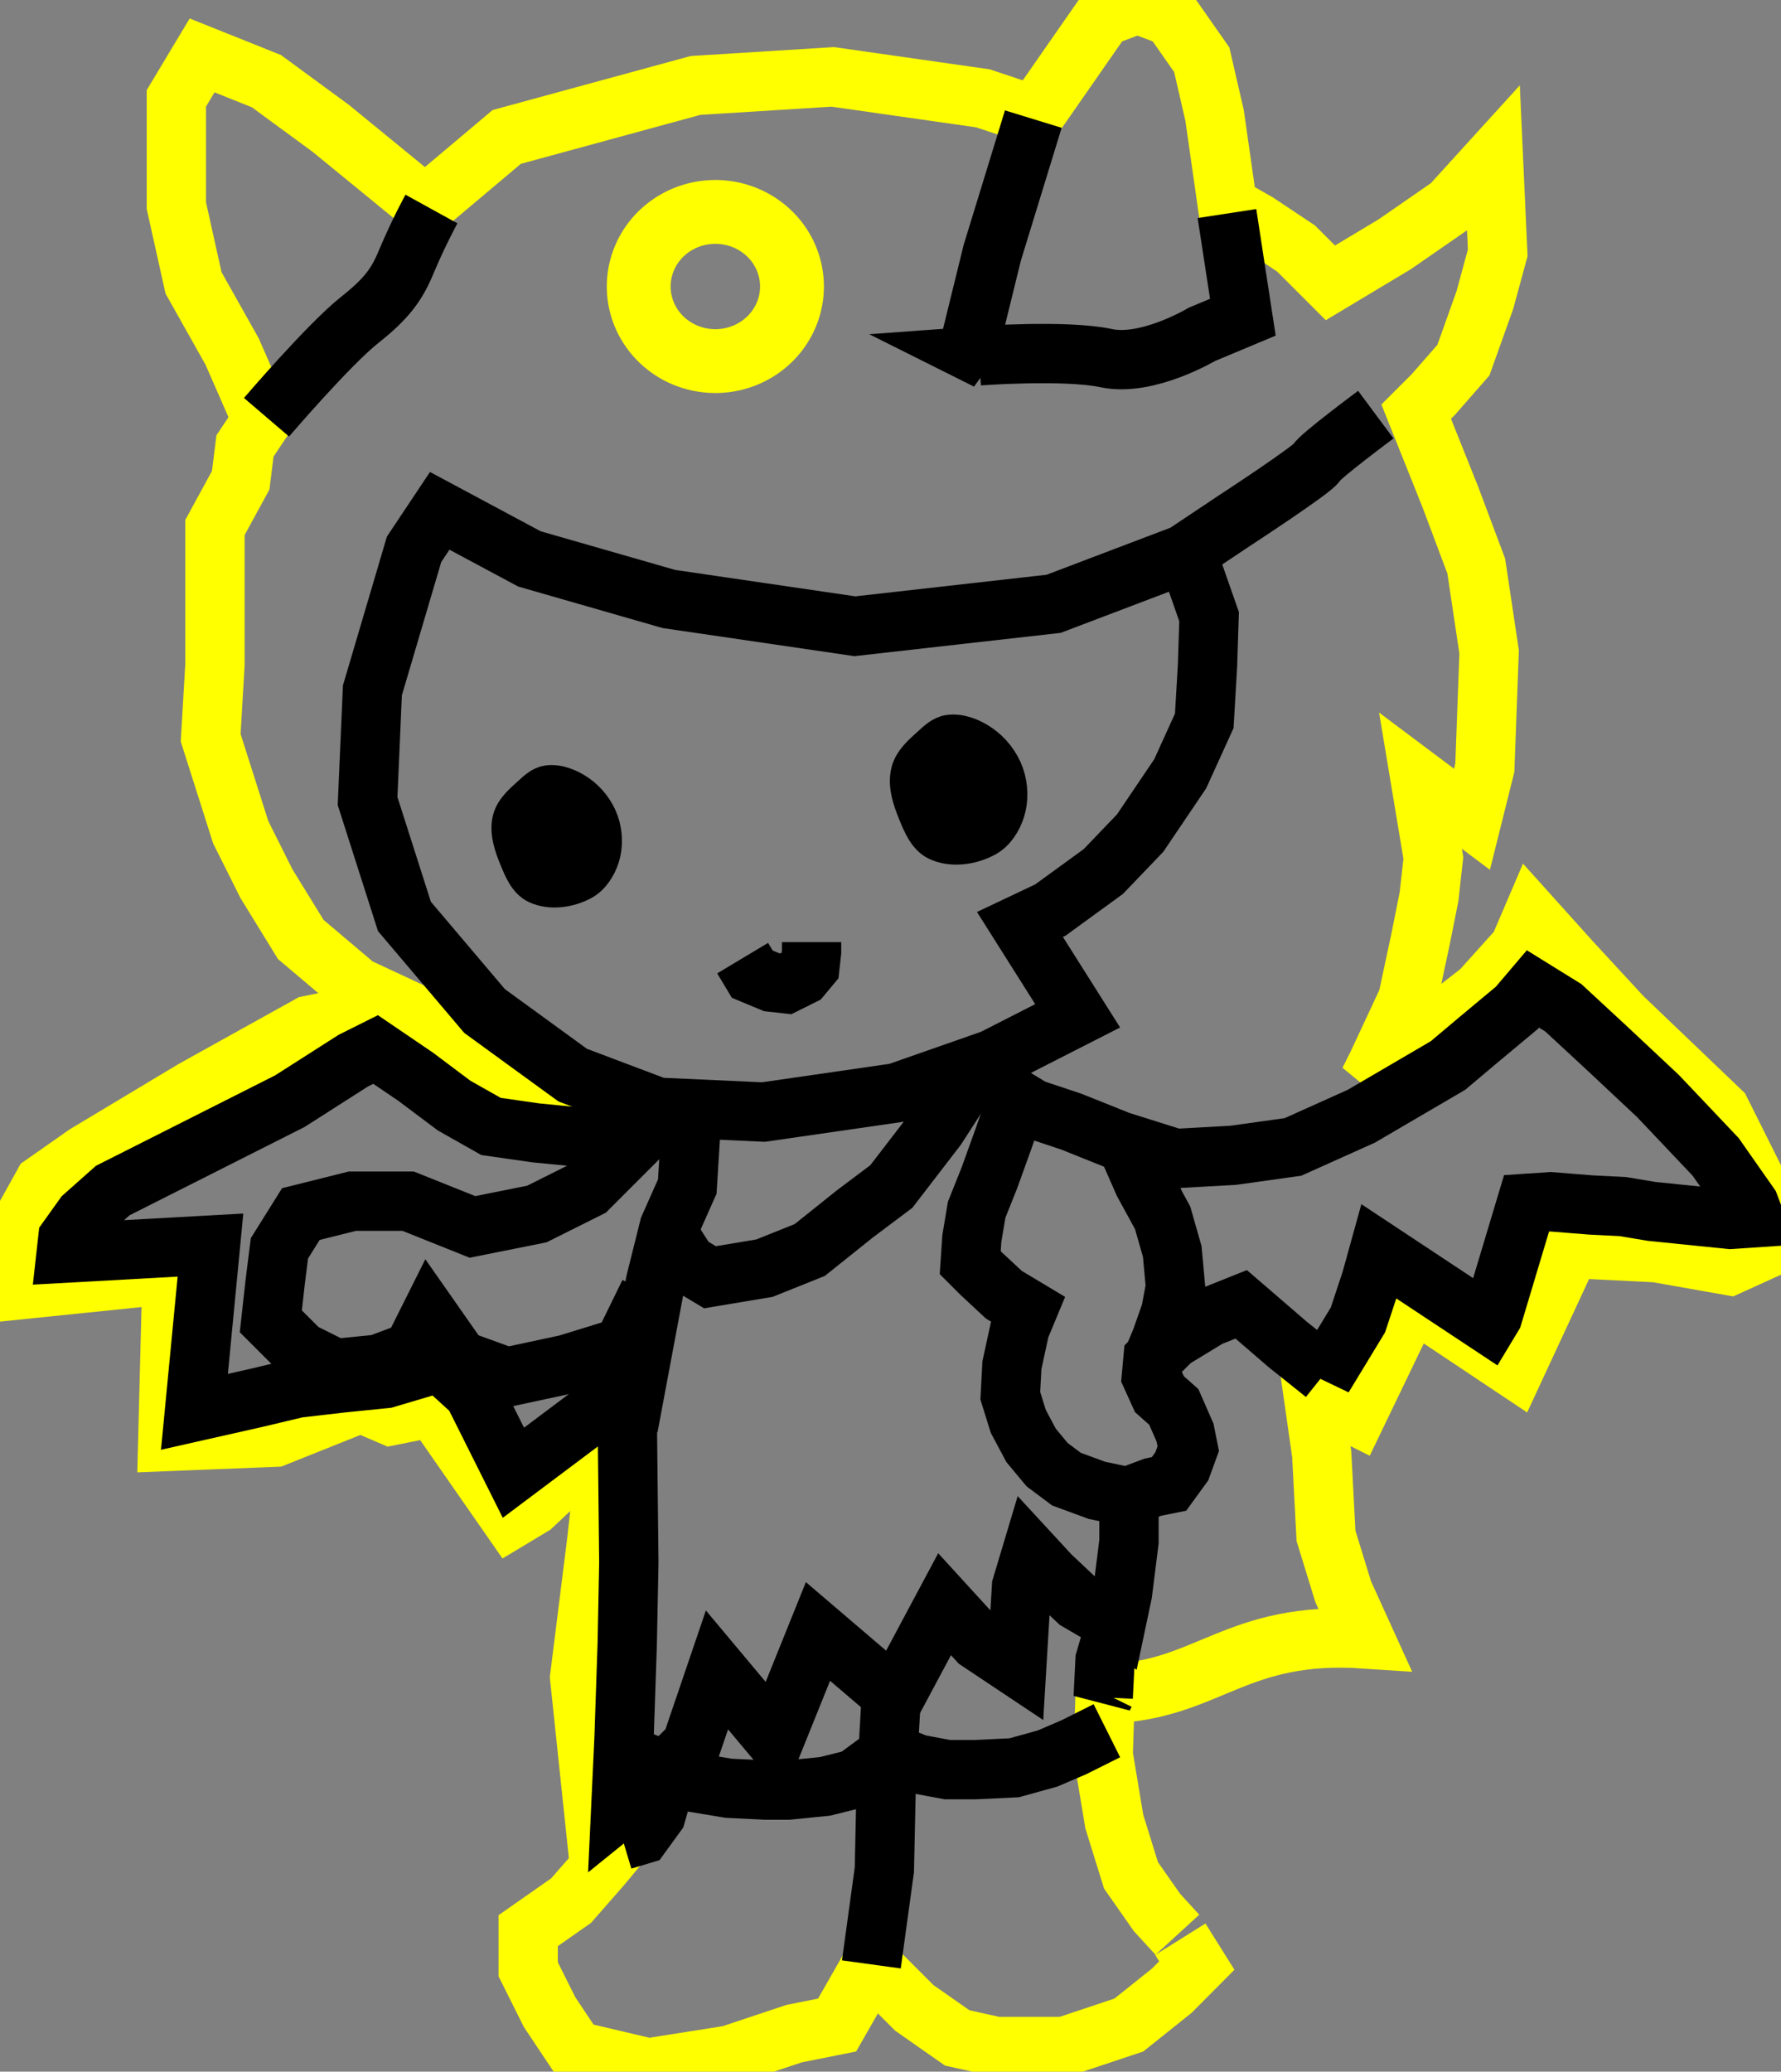 <?xml version="1.0" encoding="UTF-8" standalone="no"?>
<!-- Created with Inkscape (http://www.inkscape.org/) -->

<svg
   xmlns:dc="http://purl.org/dc/elements/1.1/"
   xmlns:cc="http://creativecommons.org/ns#"
   xmlns:rdf="http://www.w3.org/1999/02/22-rdf-syntax-ns#"
   xmlns:svg="http://www.w3.org/2000/svg"
   xmlns="http://www.w3.org/2000/svg"
   xmlns:sodipodi="http://sodipodi.sourceforge.net/DTD/sodipodi-0.dtd"
   xmlns:inkscape="http://www.inkscape.org/namespaces/inkscape"
   width="53.201"
   height="61.874"
   id="svg3188"
   version="1.1"
   inkscape:version="0.48.4 r9939"
   sodipodi:docname="duiveltoon.svg">
  <rect width="100%" height="100%" fill="#808080" stroke="none"/>
  <defs
     id="defs3190" />
  <sodipodi:namedview
     id="base"
     pagecolor="#ffffff"
     bordercolor="#666666"
     borderopacity="1.0"
     inkscape:pageopacity="0.0"
     inkscape:pageshadow="2"
     inkscape:zoom="8.6964231"
     inkscape:cx="26.607545"
     inkscape:cy="30.934069"
     inkscape:document-units="cm"
     inkscape:current-layer="layer1"
     showgrid="false"
     inkscape:window-width="1366"
     inkscape:window-height="715"
     inkscape:window-x="0"
     inkscape:window-y="31"
     inkscape:window-maximized="1"
     units="cm"
     fit-margin-top="0"
     fit-margin-left="0"
     fit-margin-right="0"
     fit-margin-bottom="0" />
  <g
     inkscape:label="Layer 1"
     inkscape:groupmode="layer"
     id="layer1"
     transform="translate(-38.023,-986.901)">
    <path
       style="fill:none;stroke:#ffff00;stroke-width:1.772;stroke-linecap:butt;stroke-linejoin:miter;stroke-miterlimit:4;stroke-opacity:1;stroke-dasharray:none"
       d="m 73.281,1044.819 0.492,0.786 -0.748,0.752 -1.282,1.025 -1.922,0.641 -2.051,0 -1.153,-0.256 -1.282,-0.897 -1.282,-1.282 -1.025,1.794 -1.282,0.256 -1.922,0.641 -2.435,0.385 -2.179,-0.513 -0.769,-1.153 -0.641,-1.282 0,-1.153 1.282,-0.897 0.897,-1.025 0.641,-0.769 -0.769,0 -0.513,-4.87 0.513,-4.101 0.256,-2.307 0,-0.769 -2.179,2.051 -0.641,0.385 -2.051,-2.948 -0.256,-0.385 -1.282,0.256 -0.897,-0.385 -2.563,1.025 -3.204,0.128 0.128,-4.998 -4.998,0.513 0.513,-2.051 0.641,-1.153 1.282,-0.897 3.204,-1.922 3.46,-1.922 1.922,-0.385 0.513,0 1.794,1.794 1.153,0.513 1.153,0.641 2.563,0.513 -2.179,-1.025 -1.41,-0.897 -1.025,-0.897 -1.153,-0.513 -1.922,-0.897 -1.666,-1.41 -1.025,-1.666 -0.769,-1.538 -0.897,-2.82 0.128,-2.179 0,-2.563 0,-1.538 0.769,-1.41 0.128,-1.025 0.513,-0.769 -0.897,-2.051 -1.153,-2.051 -0.513,-2.307 0,-1.41 0,-1.794 0.769,-1.282 1.922,0.769 1.922,1.41 2.82,2.307 2.435,-2.051 5.639,-1.538 4.101,-0.256 4.486,0.641 1.538,0.513 2.051,-2.948 1.025,-0.384 1.025,0.384 0.897,1.282 0.384,1.666 0.384,2.691 0.897,0.513 1.153,0.769 1.025,1.025 1.922,-1.153 1.666,-1.153 1.282,-1.41 0.128,2.82 -0.384,1.41 -0.641,1.794 -0.897,1.025 -0.513,0.513 1.025,2.563 0.769,2.051 0.384,2.563 -0.128,3.46 -0.384,1.538 -1.538,-1.153 0.384,2.307 -0.128,1.153 -0.256,1.282 -0.384,1.794 -0.897,1.922 -0.256,0.513 1.153,-0.897 1.025,-0.897 1.153,-0.897 1.153,-1.282 0.384,-0.897 1.153,1.282 1.538,1.666 2.948,2.82 1.41,2.82 0.256,1.153 -1.41,0.641 -2.179,-0.385 -2.563,-0.128 -1.666,3.588 -3.076,-2.051 -1.666,3.46 -1.282,-0.641 0.256,1.794 0.128,2.435 0.513,1.666 0.641,1.41 c -3.848,-0.258 -4.659,1.534 -7.629,1.638"
       id="path3334"
       inkscape:connector-curvature="0"
       sodipodi:nodetypes="cccccccccccccccccccccccccccccccccccccccccccccccccccccccccccccccccccccccccccccccccccccccccccccccccccccccccccccccccccccccccccccc" />
    <path
       style="fill:none;stroke:#000000;stroke-width:1.772;stroke-linecap:butt;stroke-linejoin:miter;stroke-miterlimit:4;stroke-opacity:1;stroke-dasharray:none"
       d="m 68.889,990.458 -1.226,3.994 -0.661,2.691 0.513,0.513 -0.256,-0.128 c 0,0 2.581,-0.192 3.81,0.07 1.229,0.261 2.854,-0.71 2.854,-0.71 l 1.226,-0.513 -0.475,-3.096"
       id="path4104"
       inkscape:connector-curvature="0"
       sodipodi:nodetypes="ccccczccc" />
    <path
       style="fill:none;stroke:#000000;stroke-width:1.772;stroke-linecap:butt;stroke-linejoin:miter;stroke-miterlimit:4;stroke-opacity:1;stroke-dasharray:none"
       d="m 57.861,1020.035 -0.599,0.69 -1.666,1.666 -1.538,0.769 -1.922,0.385 -1.922,-0.769 -1.666,0 -1.538,0.385 -0.641,1.025 -0.128,1.025 -0.128,1.153 0.897,0.897 1.025,0.513 1.282,-0.128 1.025,-0.385 0.513,-1.025 0.897,1.282 1.41,0.513 1.794,-0.385 1.666,-0.513 0.79,-1.614"
       id="path4110"
       inkscape:connector-curvature="0"
       sodipodi:nodetypes="ccccccccccccccccccccc" />
    <path
       style="fill:none;stroke:#000000;stroke-width:1.772;stroke-linecap:butt;stroke-linejoin:miter;stroke-miterlimit:4;stroke-opacity:1;stroke-dasharray:none"
       d="m 79.12,999.285 c 0,0 -1.676,1.245 -1.772,1.436 -0.096,0.192 -2.442,1.724 -2.442,1.724 l -1.436,0.958 0.67,1.915 -0.048,1.484 -0.096,1.628 -0.718,1.58 -1.197,1.772 -1.101,1.149 -1.58,1.149 -0.91,0.431 1.724,2.729 -2.538,1.293 -2.873,1.006 -3.974,0.575 -3.16,-0.144 -2.538,-0.958 -2.633,-1.915 -2.394,-2.825 -1.101,-3.447 0.144,-3.304 1.245,-4.214 0.766,-1.149 2.681,1.436 4.166,1.197 5.554,0.814 5.937,-0.67 3.783,-1.437"
       id="path4116"
       inkscape:connector-curvature="0" />
    <path
       style="fill:#000000;fill-opacity:1;stroke:#000000;stroke-width:1.096;stroke-linecap:round;stroke-linejoin:round;stroke-miterlimit:4;stroke-opacity:1;stroke-dasharray:none"
       d="m 66.37,1008.798 c 0.338,-0.046 0.697,0.103 0.978,0.296 0.319,0.22 0.581,0.554 0.711,0.919 0.126,0.354 0.143,0.768 0.03,1.126 -0.1,0.317 -0.302,0.639 -0.593,0.8 -0.433,0.24 -1.033,0.33 -1.482,0.119 -0.327,-0.154 -0.485,-0.554 -0.622,-0.889 -0.156,-0.38 -0.307,-0.817 -0.207,-1.215 0.082,-0.328 0.372,-0.573 0.622,-0.8 0.164,-0.149 0.343,-0.326 0.563,-0.356 z"
       id="path4118"
       inkscape:connector-curvature="0"
       sodipodi:nodetypes="aaaaaaaaaa" />
    <path
       style="fill:#000000;fill-opacity:1;stroke:#000000;stroke-width:1.04;stroke-linecap:round;stroke-linejoin:round;stroke-miterlimit:4;stroke-opacity:1;stroke-dasharray:none"
       d="m 54.379,1010.279 c 0.32,-0.043 0.662,0.098 0.928,0.281 0.303,0.208 0.551,0.525 0.675,0.872 0.12,0.336 0.135,0.729 0.028,1.069 -0.095,0.3 -0.287,0.606 -0.562,0.759 -0.411,0.228 -0.981,0.313 -1.406,0.112 -0.311,-0.146 -0.46,-0.526 -0.591,-0.844 -0.148,-0.361 -0.292,-0.775 -0.197,-1.153 0.078,-0.311 0.353,-0.544 0.591,-0.759 0.156,-0.141 0.326,-0.309 0.534,-0.337 z"
       id="path4118-0"
       inkscape:connector-curvature="0"
       sodipodi:nodetypes="aaaaaaaaaa" />
    <path
       style="fill:none;stroke:#000000;stroke-width:1.772;stroke-linecap:butt;stroke-linejoin:miter;stroke-miterlimit:4;stroke-opacity:1;stroke-dasharray:none"
       d="m 60.207,1015.517 0.287,0.479 0.575,0.239 0.431,0.048 0.479,-0.239 0.239,-0.287 0.048,-0.431 0,-0.287"
       id="path4138"
       inkscape:connector-curvature="0" />
    <path
       style="fill:none;stroke:#000000;stroke-width:1.772;stroke-linecap:butt;stroke-linejoin:miter;stroke-miterlimit:4;stroke-opacity:1;stroke-dasharray:none;fill-opacity:1"
       d="m 67.133,1018.959 1.741,1.058 1.149,0.383 1.436,0.575 1.676,0.527 1.724,-0.096 1.787,-0.25 2.041,-0.917 2.588,-1.514 0.91,-0.766 1.149,-0.958 0.479,-0.564 0.91,0.564 1.293,1.197 1.532,1.436 1.724,1.819 1.006,1.436 0.144,0.383 -0.718,0.048 -2.346,-0.239 -0.862,-0.144 -0.958,-0.048 -1.197,-0.096 -0.718,0.048 -1.006,3.352 -0.144,0.239 -3.256,-2.155 -0.239,0.862 -0.391,1.182 -1.036,1.706 0.035,-0.096 -1.098,-0.877 -1.389,-1.197 -0.958,0.383 -1.101,0.67 -0.575,0.575 -0.048,0.527 0.239,0.527 0.431,0.383 0.335,0.766 0.096,0.479 -0.192,0.527 -0.383,0.527 -0.479,0.096 -0.766,0.287 -0.91,-0.192 -0.91,-0.335 -0.575,-0.431 -0.479,-0.575 -0.383,-0.718 -0.239,-0.766 0.048,-0.91 0.239,-1.101 0.239,-0.575 -0.718,-0.431 -0.67,-0.623 -0.335,-0.335 0.048,-0.718 0.144,-0.862 0.383,-0.958 0.431,-1.197 0.335,-0.958"
       id="path4140"
       inkscape:connector-curvature="0"
       sodipodi:nodetypes="cccccccccccccccccccccccccccccccccccccccccccccccccccccccccccccc" />
    <path
       style="fill:none;stroke:#000000;stroke-width:1.772;stroke-linecap:butt;stroke-linejoin:miter;stroke-miterlimit:4;stroke-opacity:1;stroke-dasharray:none"
       d="m 71.636,1020.986 0.542,1.235 0.575,1.053 0.287,1.006 0.096,1.053 -0.144,0.766 -0.287,0.814 -0.239,0.575"
       id="path4142"
       inkscape:connector-curvature="0"
       sodipodi:nodetypes="cccccccc" />
    <path
       style="fill:none;stroke:#000000;stroke-width:1.772;stroke-linecap:butt;stroke-linejoin:miter;stroke-miterlimit:4;stroke-opacity:1;stroke-dasharray:none"
       d="m 71.747,1031.844 0,1.101 -0.192,1.532 -0.192,0.91 -1.149,-0.67 -0.814,-0.766 -0.575,-0.623 -0.287,0.958 -0.144,2.394 -1.149,-0.766 -1.006,-1.101 -1.484,2.777 -2.298,-1.963 -1.293,3.208 -1.724,-2.059 -0.766,2.25 -0.862,0.862 -1.245,1.006 0.096,-2.059 0.096,-2.825 0.048,-2.442 -0.048,-4.405 -0.144,-0.575 -0.958,0.575 -2.298,1.724 -1.197,-2.394 -0.99,-0.904 -1.628,0.483 -1.308,0.133 -1.333,0.154 -1.205,0.287 -1.867,0.421 0.479,-4.98 -4.309,0.239 0.048,-0.431 0.479,-0.67 0.862,-0.766 5.29,-2.669 1.893,-1.209 0.67,-0.335 1.197,0.814 1.149,0.862 1.101,0.622 1.341,0.192 2.866,0.28"
       id="path4144"
       inkscape:connector-curvature="0"
       sodipodi:nodetypes="ccccccccccccccccccccccccccccccccccccccccccccc" />
    <path
       style="fill:none;stroke:#000000;stroke-width:1.772;stroke-linecap:butt;stroke-linejoin:miter;stroke-miterlimit:4;stroke-opacity:1;stroke-dasharray:none"
       d="m 50.911,993.144 c 0,0 -0.39,0.707 -0.759,1.592 -0.283,0.681 -0.596,1.095 -1.389,1.724 -0.922,0.731 -2.779,2.903 -2.779,2.903"
       id="path4148"
       inkscape:connector-curvature="0"
       sodipodi:nodetypes="cssc" />
    <path
       style="fill:none;stroke:#000000;stroke-width:1.772;stroke-linecap:butt;stroke-linejoin:miter;stroke-miterlimit:4;stroke-opacity:1;stroke-dasharray:none"
       d="m 58.688,1020.172 -0.135,2.167 -0.542,1.219 -0.406,1.625 -0.406,2.167 -0.406,2.167"
       id="path4150"
       inkscape:connector-curvature="0" />
    <path
       style="fill:none;stroke:#000000;stroke-width:1.772;stroke-linecap:butt;stroke-linejoin:miter;stroke-miterlimit:4;stroke-opacity:1;stroke-dasharray:none"
       d="m 67.14,1018.812 -1.139,1.767 -1.354,1.76 -1.083,0.813 -1.354,1.083 -1.354,0.542 -1.625,0.271 -0.677,-0.406 -0.536,-0.837"
       id="path4152"
       inkscape:connector-curvature="0"
       sodipodi:nodetypes="ccccccccc" />
    <path
       style="fill:none;stroke:#ffff00;stroke-width:1.772;stroke-linecap:butt;stroke-linejoin:miter;stroke-miterlimit:4;stroke-opacity:1;stroke-dasharray:none"
       d="m 71.032,1037.595 -0.055,1.717 0.332,1.994 0.499,1.606 0.776,1.108 0.609,0.665"
       id="path4156"
       inkscape:connector-curvature="0"
       sodipodi:nodetypes="cccccc" />
    <path
       style="fill:none;stroke:#000000;stroke-width:1.772;stroke-linecap:butt;stroke-linejoin:miter;stroke-miterlimit:4;stroke-opacity:1;stroke-dasharray:none"
       d="m 64.661,1037.322 -0.166,2.876 -0.055,2.548 -0.388,2.825"
       id="path4158"
       inkscape:connector-curvature="0"
       sodipodi:nodetypes="cccc" />
    <path
       style="fill:none;stroke:#000000;stroke-width:1.772;stroke-linecap:butt;stroke-linejoin:miter;stroke-miterlimit:4;stroke-opacity:1;stroke-dasharray:none"
       d="m 71.087,1038.592 -0.997,0.498 -0.776,0.332 -0.997,0.277 -1.163,0.055 -0.831,0 -0.886,-0.166 -0.831,-0.332 -1.053,0.776 -0.886,0.222 -1.108,0.111 -0.665,0 -1.108,-0.055 -0.997,-0.166 -0.831,-0.332 -0.111,0.499 -0.222,0.775 -0.443,0.609 -0.554,0.166"
       id="path4160"
       inkscape:connector-curvature="0" />
    <path
       style="fill:none;stroke:#000000;stroke-width:1.772;stroke-linecap:butt;stroke-linejoin:miter;stroke-miterlimit:4;stroke-opacity:1;stroke-dasharray:none"
       d="m 71.309,1035.545 -0.277,0.942 -0.055,1.108 0.055,-0.111"
       id="path4166"
       inkscape:connector-curvature="0" />
    <path
       style="fill:none;stroke:#000000;stroke-width:1px;stroke-linecap:butt;stroke-linejoin:miter;stroke-opacity:1"
       d="m 34.382,34.276 0.69,2.3"
       id="path4204"
       inkscape:connector-curvature="0"
       transform="translate(38.023,986.901)" />
    <path
       sodipodi:type="arc"
       style="fill:none;stroke:#ffff00;stroke-width:1.772;stroke-linecap:round;stroke-linejoin:round;stroke-miterlimit:4;stroke-opacity:1;stroke-dasharray:none"
       id="path4208"
       sodipodi:cx="21.790567"
       sodipodi:cy="7.8288341"
       sodipodi:rx="2.1273115"
       sodipodi:ry="2.0698166"
       d="m 23.918,7.829 a 2.127,2.07 0 1 1 -4.255,0 2.127,2.07 0 1 1 4.255,0 z"
       transform="matrix(1.076,0,0,1.076,35.945,987.034)" />
  </g>
</svg>
